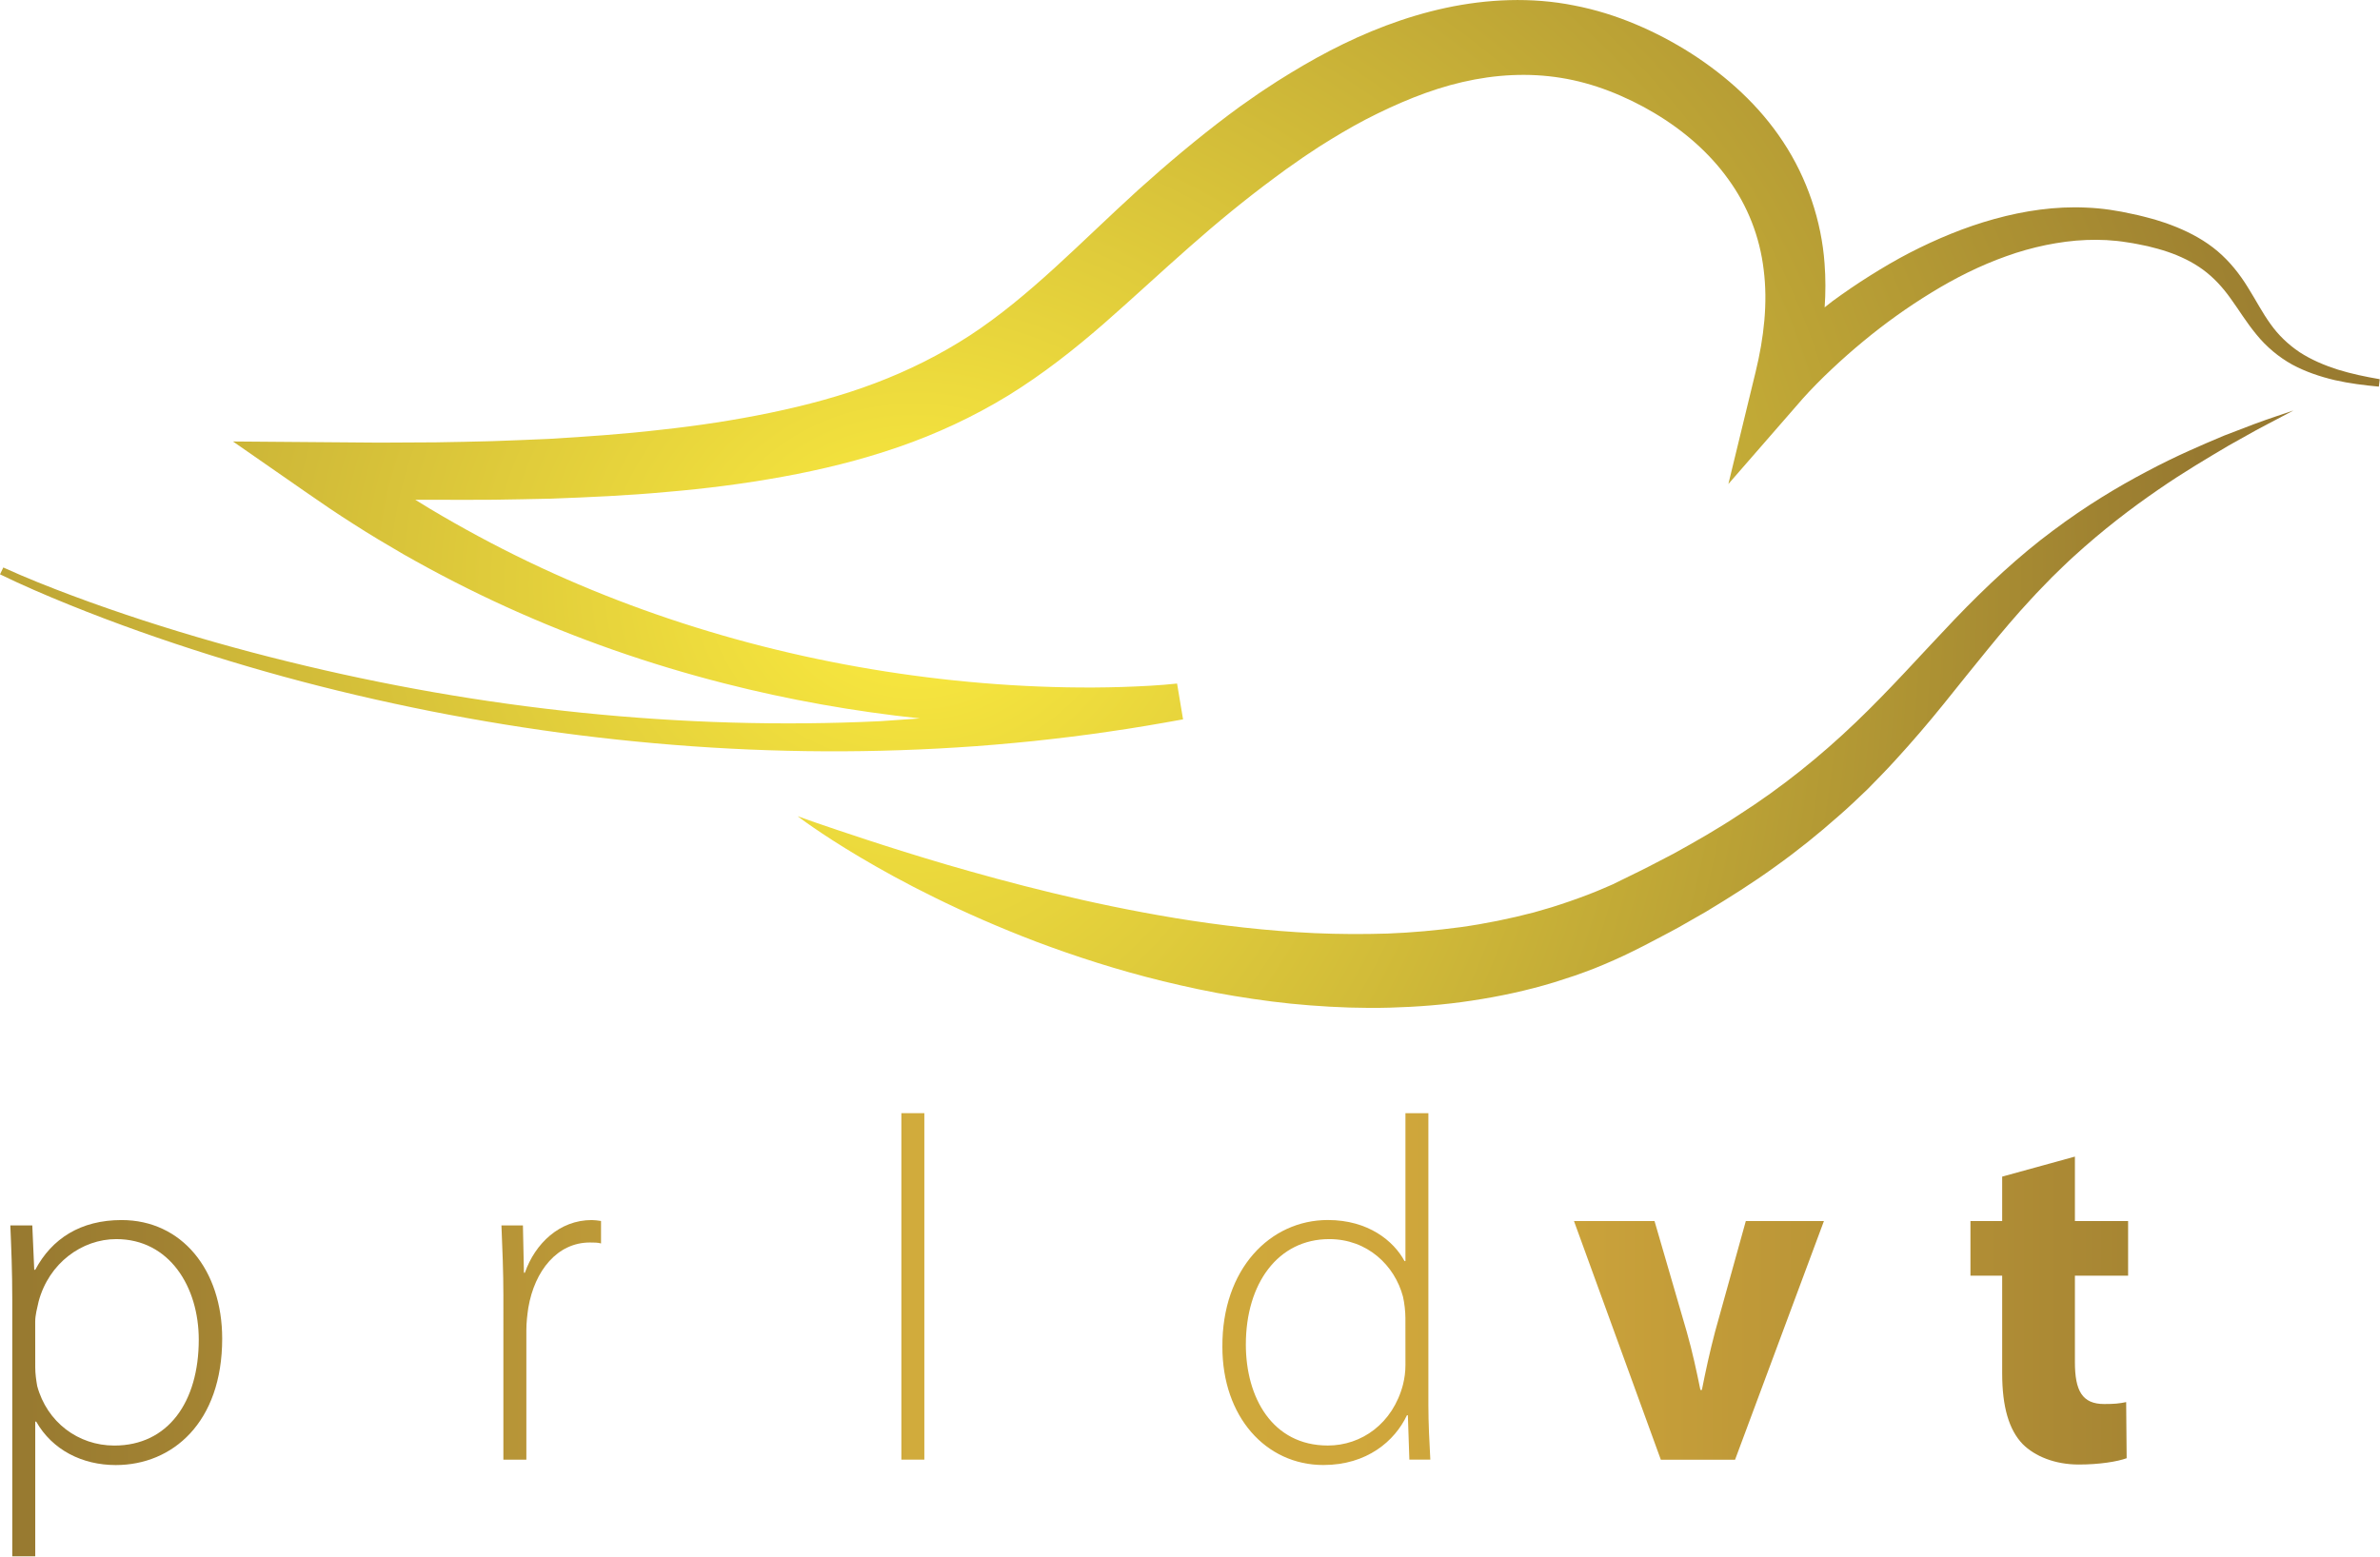 <?xml version="1.0" encoding="UTF-8"?>
<!-- Created with Inkscape (http://www.inkscape.org/) -->
<svg id="svg4735" width="242.66mm" height="158.75mm" version="1.1" viewBox="0 0 242.66 158.75" xmlns="http://www.w3.org/2000/svg" xmlns:cc="http://creativecommons.org/ns#" xmlns:dc="http://purl.org/dc/elements/1.1/" xmlns:rdf="http://www.w3.org/1999/02/22-rdf-syntax-ns#" xmlns:xlink="http://www.w3.org/1999/xlink">
 <defs id="defs4729">
  <radialGradient id="a" cx="24.466" cy="18.549" r="31.849" gradientTransform="matrix(1.084 0 0 1.371 -2.047 -9.784)" gradientUnits="userSpaceOnUse" xlink:href="#c"/>
  <linearGradient id="c">
   <stop id="stop12" stop-color="#fded3f" offset="0"/>
   <stop id="stop14" stop-color="#977930" offset="1"/>
  </linearGradient>
  <radialGradient id="d" cx="24.466" cy="18.549" r="31.849" gradientTransform="matrix(1.232 0 0 1.066 -5.686 -4.138)" gradientUnits="userSpaceOnUse" xlink:href="#c"/>
  <linearGradient id="b" x1=".266" x2="63.527" y1="35.74" y2="35.74" gradientUnits="userSpaceOnUse">
   <stop id="stop3" stop-color="#977930" offset="0"/>
   <stop id="stop5" stop-color="#d1ab3c" offset=".383"/>
   <stop id="stop7" stop-color="#cea53b" offset=".638"/>
   <stop id="stop9" stop-color="#977930" offset="1"/>
  </linearGradient>
  <linearGradient id="linearGradient4703" x1=".266" x2="63.527" y1="35.74" y2="35.74" gradientUnits="userSpaceOnUse" xlink:href="#b"/>
 </defs>
 <g id="layer1" transform="translate(138.34 -69.458)" stroke-width="1.333">
  <g id="g22" transform="matrix(3.809 0 0 3.809 -138.3 69.454)">
   <path id="path18" d="m0.078 15.196c0.605 0.275 1.229 0.523 1.855 0.757 0.627 0.235 1.259 0.453 1.895 0.661 1.272 0.413 2.56 0.779 3.857 1.097 2.596 0.641 5.233 1.104 7.889 1.375 2.655 0.271 5.328 0.353 7.988 0.225l1.052-0.074c-1.764-0.187-3.516-0.498-5.238-0.938-1.995-0.509-3.949-1.189-5.828-2.045-0.94-0.427-1.86-0.9-2.759-1.412-0.447-0.26-0.892-0.523-1.327-0.804-0.437-0.276-0.865-0.567-1.289-0.863l-1.947-1.353 2.395 0.019 1.519 0.012 1.516-8e-3c0.504-0.005 1.008-0.021 1.513-0.032 0.503-0.015 1.005-0.04 1.509-0.06 1.003-0.06 2.004-0.128 2.995-0.244 0.993-0.107 1.976-0.256 2.939-0.456s1.907-0.453 2.804-0.793c0.899-0.34 1.747-0.765 2.541-1.281 0.793-0.52 1.528-1.137 2.261-1.804 0.733-0.668 1.464-1.384 2.232-2.083 0.775-0.697 1.573-1.371 2.425-2.012l0.307-0.227 0.333-0.233c0.223-0.16 0.447-0.3 0.671-0.448 0.455-0.287 0.917-0.561 1.4-0.812 0.965-0.501 2.001-0.911 3.108-1.149 1.104-0.236 2.287-0.293 3.428-0.064 0.569 0.109 1.125 0.283 1.649 0.504 0.261 0.109 0.517 0.231 0.764 0.36 0.232 0.123 0.499 0.276 0.729 0.424 0.945 0.608 1.816 1.388 2.456 2.364 0.641 0.969 1.028 2.12 1.109 3.261 0.03 0.394 0.029 0.786 0.002 1.171l0.205-0.162c0.327-0.239 0.661-0.468 1.005-0.684s0.695-0.423 1.057-0.611c0.724-0.373 1.485-0.691 2.281-0.911 0.795-0.219 1.628-0.344 2.463-0.303 0.415 0.016 0.836 0.081 1.231 0.171 0.187 0.036 0.396 0.095 0.596 0.148l0.296 0.095c0.097 0.032 0.195 0.075 0.292 0.111 0.385 0.159 0.765 0.364 1.093 0.643 0.329 0.279 0.597 0.62 0.808 0.965 0.216 0.344 0.391 0.685 0.607 0.983 0.212 0.3 0.476 0.551 0.781 0.756 0.308 0.2 0.657 0.349 1.02 0.465 0.364 0.113 0.743 0.192 1.124 0.257l-0.024 0.199c-0.392-0.036-0.785-0.085-1.176-0.173-0.389-0.092-0.777-0.22-1.143-0.417-0.361-0.2-0.692-0.477-0.953-0.799-0.265-0.317-0.471-0.661-0.692-0.965-0.217-0.307-0.459-0.568-0.743-0.777-0.284-0.208-0.607-0.363-0.951-0.48-0.087-0.027-0.172-0.057-0.261-0.08l-0.267-0.069c-0.18-0.036-0.348-0.075-0.548-0.103-0.371-0.061-0.729-0.077-1.096-0.063-0.364 0.013-0.727 0.064-1.085 0.136-0.359 0.075-0.712 0.173-1.06 0.299-0.695 0.247-1.363 0.581-1.999 0.972-0.637 0.389-1.249 0.827-1.828 1.307-0.289 0.239-0.572 0.488-0.844 0.745-0.137 0.128-0.271 0.259-0.401 0.391l-0.193 0.2c-0.061 0.064-0.129 0.137-0.177 0.193l-1.995 2.291 0.729-3.001c0.224-0.92 0.329-1.851 0.216-2.737-0.105-0.887-0.431-1.713-0.945-2.42-0.508-0.711-1.197-1.308-1.977-1.773-0.201-0.12-0.379-0.216-0.601-0.325-0.207-0.1-0.415-0.191-0.624-0.271-0.42-0.161-0.847-0.279-1.279-0.348-0.865-0.14-1.756-0.092-2.637 0.112-0.884 0.204-1.749 0.569-2.591 1.003-0.42 0.22-0.832 0.467-1.239 0.724-0.2 0.135-0.407 0.265-0.597 0.403l-0.292 0.204-0.308 0.227c-0.781 0.576-1.548 1.207-2.292 1.865-0.749 0.659-1.491 1.351-2.276 2.039-0.788 0.687-1.637 1.357-2.565 1.929-0.929 0.568-1.925 1.031-2.943 1.381-1.019 0.352-2.053 0.603-3.088 0.792-1.036 0.189-2.072 0.321-3.107 0.408-1.033 0.097-2.065 0.141-3.096 0.18-0.515 0.009-1.029 0.025-1.544 0.029-0.513 0-1.028 0.007-1.54 0.001l-0.552 4.73e-4c0.131 0.081 0.263 0.162 0.395 0.242 0.851 0.508 1.723 0.979 2.616 1.408 1.787 0.859 3.656 1.552 5.572 2.083 1.917 0.531 3.881 0.899 5.864 1.105 0.992 0.103 1.987 0.165 2.983 0.183 0.499 0.009 0.996 0.007 1.493-0.009 0.248-8e-3 0.496-0.019 0.743-0.033 0.244-0.015 0.499-0.033 0.725-0.059l0.16 0.959c-0.667 0.121-1.333 0.236-2.004 0.331-0.669 0.1-1.343 0.179-2.015 0.252-0.675 0.067-1.348 0.128-2.023 0.168-0.676 0.044-1.351 0.072-2.027 0.089-2.704 0.067-5.408-0.08-8.084-0.415-1.339-0.167-2.671-0.385-3.992-0.645-1.323-0.264-2.635-0.569-3.933-0.925s-2.585-0.759-3.853-1.209c-0.633-0.225-1.263-0.463-1.887-0.716-0.624-0.253-1.241-0.517-1.849-0.813z" fill="url(#d)"/>
   <path id="path20" d="m21.344 21.857s0.169 0.06 0.488 0.173c0.319 0.111 0.787 0.268 1.38 0.463 0.593 0.195 1.316 0.423 2.145 0.667 0.831 0.241 1.767 0.501 2.793 0.748 1.024 0.249 2.139 0.484 3.319 0.679 1.18 0.193 2.427 0.34 3.711 0.4 0.643 0.028 1.293 0.031 1.949 0.011 0.655-0.025 1.312-0.085 1.969-0.173 0.655-0.092 1.307-0.225 1.949-0.393l0.479-0.139c0.157-0.052 0.317-0.1 0.473-0.156 0.313-0.109 0.625-0.224 0.929-0.357l0.229-0.099 0.228-0.112 0.481-0.236c0.164-0.079 0.311-0.157 0.463-0.236l0.452-0.235c0.603-0.332 1.199-0.673 1.763-1.048 1.141-0.731 2.175-1.567 3.113-2.465 0.939-0.897 1.789-1.861 2.651-2.763 0.861-0.899 1.744-1.717 2.627-2.372 0.879-0.661 1.741-1.179 2.521-1.589 0.78-0.417 1.487-0.716 2.067-0.96 0.295-0.113 0.556-0.213 0.785-0.301 0.228-0.087 0.425-0.151 0.584-0.207 0.317-0.108 0.488-0.165 0.488-0.165s-0.159 0.084-0.456 0.241c-0.148 0.08-0.333 0.171-0.545 0.288-0.212 0.119-0.455 0.255-0.728 0.407-0.536 0.319-1.189 0.699-1.897 1.189-0.709 0.487-1.479 1.075-2.252 1.78-0.195 0.175-0.383 0.365-0.579 0.553-0.188 0.197-0.385 0.391-0.575 0.601-0.384 0.412-0.761 0.859-1.145 1.329-0.385 0.468-0.775 0.961-1.184 1.468s-0.847 1.019-1.313 1.527c-0.232 0.256-0.479 0.504-0.725 0.756-0.255 0.244-0.512 0.491-0.783 0.725-0.536 0.475-1.103 0.932-1.697 1.355-0.592 0.429-1.212 0.819-1.843 1.2l-0.484 0.277c-0.161 0.092-0.325 0.188-0.481 0.268l-0.473 0.249-0.251 0.131-0.256 0.128c-0.343 0.172-0.693 0.325-1.048 0.468-0.177 0.071-0.357 0.132-0.536 0.197l-0.543 0.176c-0.727 0.221-1.467 0.379-2.203 0.489-0.736 0.113-1.471 0.168-2.193 0.188-0.724 0.02-1.436-0.007-2.131-0.061-0.696-0.052-1.373-0.143-2.031-0.252-0.657-0.107-1.293-0.247-1.907-0.395-1.227-0.3-2.357-0.669-3.38-1.053-1.021-0.389-1.935-0.795-2.727-1.185-0.795-0.389-1.467-0.764-2.011-1.087-0.545-0.323-0.96-0.597-1.239-0.789-0.14-0.096-0.245-0.171-0.316-0.224-0.071-0.052-0.107-0.079-0.107-0.079" fill="url(#a)"/>
  </g>
  <g id="g48" transform="matrix(3.809 0 0 3.809 -138.3 69.454)" fill="url(#linearGradient4703)">
   <path id="path24" d="m0.318 34.812c0-0.784-0.027-1.411-0.052-1.999h0.588l0.052 1.188h0.027c0.444-0.836 1.215-1.332 2.312-1.332 1.608 0 2.692 1.332 2.692 3.175 0 2.248-1.332 3.385-2.848 3.385-0.901 0-1.699-0.405-2.131-1.164h-0.025v3.608h-0.615zm0.615 1.804c0 0.169 0.025 0.339 0.052 0.496 0.261 0.967 1.097 1.595 2.064 1.595 1.437 0 2.261-1.164 2.261-2.836 0-1.411-0.784-2.692-2.208-2.692-0.915 0-1.804 0.64-2.079 1.672-0.039 0.171-0.091 0.367-0.091 0.536z"/>
   <path id="path26" d="m11.424 37.595c0 0.496 0.027 1.007 0.092 1.489h-0.563l-0.091-0.901h-0.04c-0.3 0.484-0.993 1.045-1.999 1.045-1.255 0-1.843-0.888-1.843-1.725 0-1.449 1.28-2.325 3.828-2.3v-0.156c0-0.628-0.117-1.869-1.607-1.856-0.549 0-1.124 0.144-1.568 0.471l-0.196-0.457c0.561-0.379 1.267-0.536 1.829-0.536 1.816 0 2.156 1.359 2.156 2.483zm-0.615-1.869c-1.372-0.039-3.175 0.171-3.175 1.673 0 0.901 0.601 1.307 1.255 1.307 1.045 0 1.633-0.64 1.855-1.255 0.04-0.131 0.065-0.261 0.065-0.379z"/>
   <path id="path28" d="m13.464 34.694c0-0.628-0.027-1.281-0.052-1.881h0.575l0.027 1.267h0.025c0.275-0.784 0.928-1.411 1.791-1.411 0.079 0 0.169 0.013 0.248 0.025v0.601c-0.091-0.025-0.183-0.025-0.3-0.025-0.863 0-1.477 0.744-1.647 1.751-0.027 0.183-0.052 0.392-0.052 0.601v3.463h-0.615z"/>
   <path id="path30" d="m22.531 35.883c0 2.352-1.607 3.345-3.005 3.345-1.62 0-2.875-1.268-2.875-3.228 0-2.156 1.411-3.332 2.965-3.332 1.739 0 2.915 1.293 2.915 3.215m-5.253 0.079c0 1.568 1.007 2.744 2.287 2.744 1.307 0 2.34-1.176 2.34-2.784 0-1.149-0.653-2.744-2.3-2.744-1.595 0-2.327 1.437-2.327 2.784"/>
   <path id="path32" d="m24.117 39.084h0.615v-9.277h-0.615z"/>
   <path id="path34" d="m26.984 35.883c0 2.012 1.097 2.796 2.391 2.796 0.916 0 1.385-0.183 1.739-0.352l0.157 0.496c-0.236 0.131-0.876 0.405-1.973 0.405-1.804 0-2.928-1.32-2.928-3.163 0-2.091 1.203-3.397 2.823-3.397 2.052 0 2.444 1.935 2.444 2.836 0 0.169 0 0.275-0.027 0.379zm3.999-0.496c0.013-0.876-0.353-2.209-1.869-2.209-1.384 0-1.985 1.241-2.091 2.209z"/>
   <path id="path36" d="m38.224 29.807v7.814c0 0.471 0.027 1.019 0.052 1.463h-0.561l-0.04-1.188h-0.025c-0.327 0.692-1.072 1.332-2.235 1.332-1.543 0-2.705-1.293-2.705-3.161-0.013-2.092 1.281-3.399 2.823-3.399 1.085 0 1.764 0.563 2.052 1.099h0.025v-3.96zm-0.615 5.488c0-0.169-0.025-0.404-0.065-0.575-0.221-0.836-0.953-1.541-1.973-1.541-1.372 0-2.233 1.188-2.233 2.823 0 1.411 0.705 2.704 2.195 2.704 0.901 0 1.739-0.588 2.012-1.633 0.04-0.169 0.065-0.327 0.065-0.523z"/>
   <path id="path38" d="m41.144 31.022c0 0.288-0.196 0.536-0.523 0.536-0.288 0-0.484-0.248-0.484-0.536s0.223-0.549 0.511-0.549c0.3 0 0.496 0.249 0.496 0.549m-0.811 1.791h0.615v6.272h-0.615z"/>
   <path id="path40" d="m44.277 32.695 0.863 2.967c0.156 0.549 0.261 1.045 0.365 1.555h0.04c0.104-0.523 0.208-1.005 0.352-1.555l0.824-2.967h2.091l-2.379 6.391h-1.987l-2.325-6.391z"/>
   <path id="path42" d="m51.783 30.918c0 0.549-0.405 0.993-1.072 0.993-0.627 0-1.032-0.444-1.032-0.993 0-0.561 0.419-0.993 1.059-0.993s1.032 0.432 1.045 0.993m-2.052 1.777h1.987v6.391h-1.987z"/>
   <path id="path44" d="m55.53 30.97v1.725h1.424v1.463h-1.424v2.313c0 0.771 0.196 1.124 0.784 1.124 0.275 0 0.405-0.013 0.588-0.052l0.013 1.503c-0.248 0.091-0.732 0.169-1.281 0.169-0.64 0-1.176-0.221-1.503-0.548-0.365-0.38-0.548-0.993-0.548-1.896v-2.613h-0.849v-1.463h0.849v-1.189z"/>
   <path id="path46" d="m63.423 37.543c0 0.601 0.027 1.189 0.104 1.541h-1.789l-0.117-0.64h-0.04c-0.417 0.509-1.072 0.784-1.829 0.784-1.293 0-2.065-0.94-2.065-1.96 0-1.66 1.491-2.443 3.751-2.443v-0.079c0-0.353-0.183-0.837-1.163-0.837-0.653 0-1.345 0.223-1.764 0.484l-0.365-1.28c0.444-0.249 1.319-0.576 2.483-0.576 2.129 0 2.796 1.255 2.796 2.771zm-1.921-1.476c-1.045 0-1.855 0.248-1.855 1.005 0 0.509 0.339 0.759 0.784 0.759 0.483 0 0.901-0.327 1.032-0.732 0.025-0.105 0.039-0.223 0.039-0.34z"/>
  </g>
 </g>
</svg>
